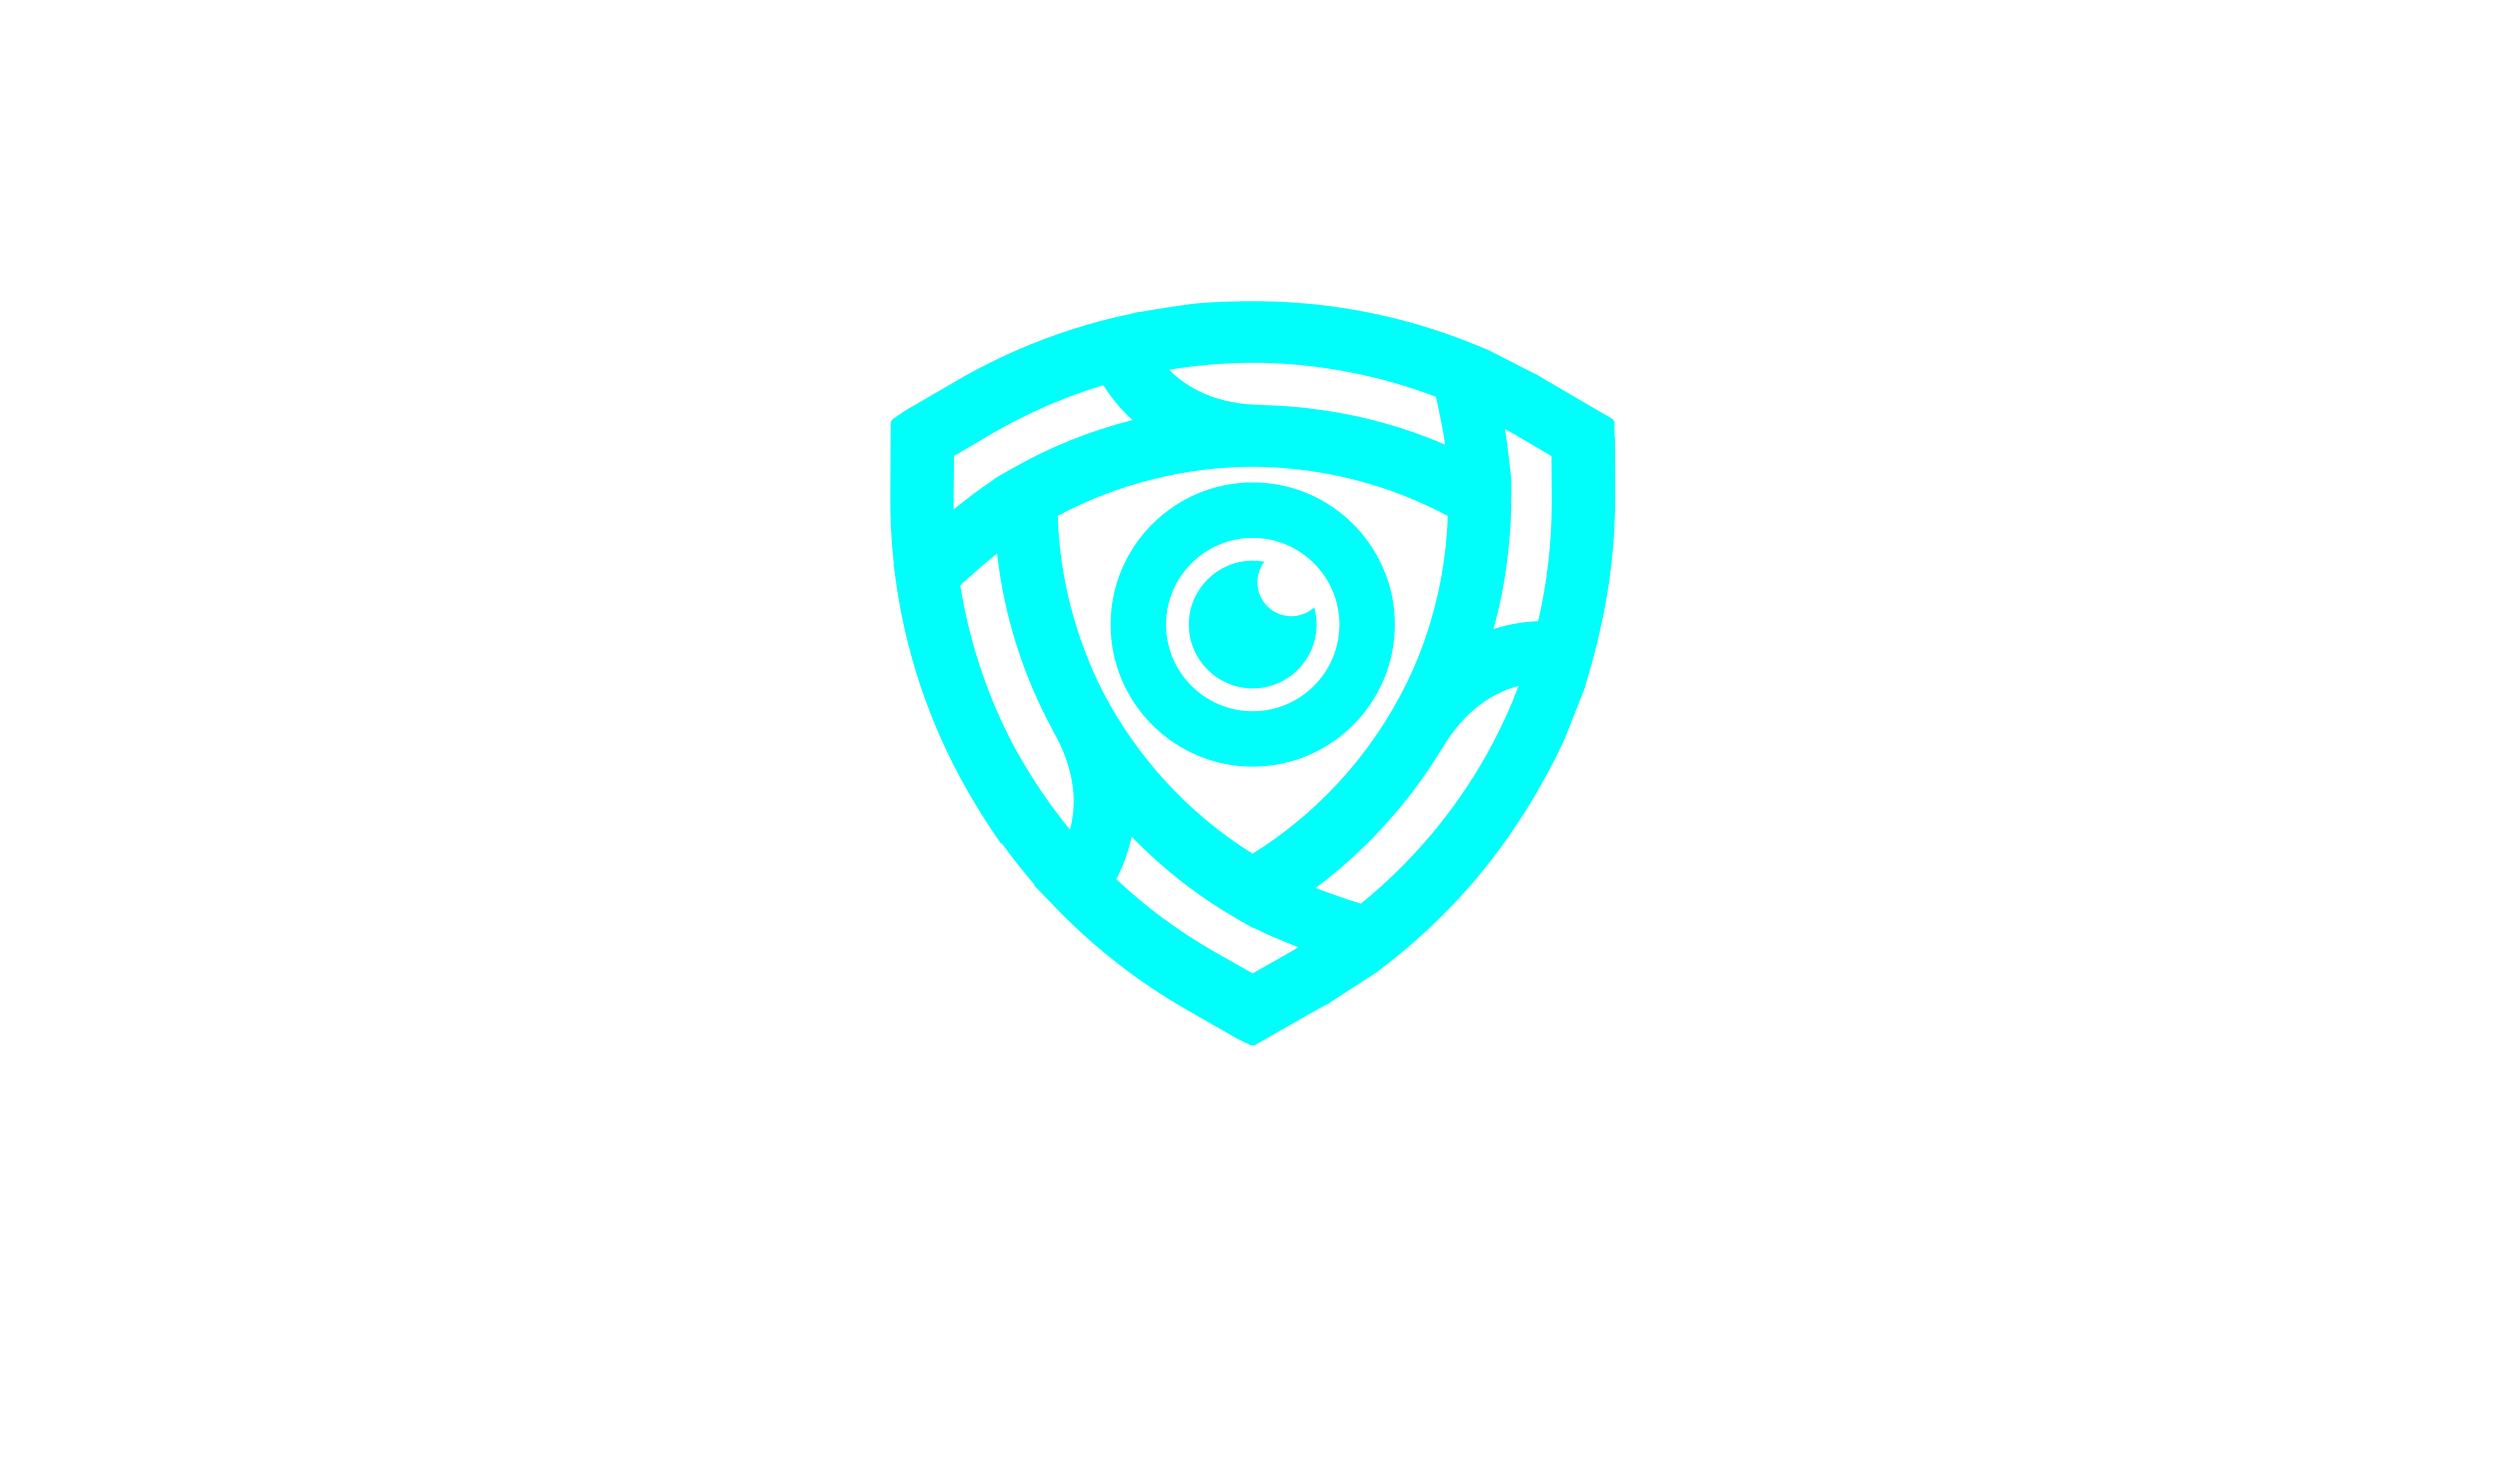 <svg width="249" height="147" viewBox="0 0 249 147" fill="none" xmlns="http://www.w3.org/2000/svg">
<g filter="url(#filter0_d_1_275)">
<path d="M160.868 45.447L160.855 41.895C160.855 41.882 160.855 41.869 160.855 41.856L160.848 39.518H160.809L160.802 38.015L160.619 37.739L154.04 33.898C154.04 33.898 154.04 33.898 154.033 33.898C153.771 33.734 153.515 33.577 153.252 33.419C153.259 33.432 148.177 30.832 148.177 30.832L146.733 30.248C139.964 27.51 132.833 26.085 125.546 26.007C125.408 26.007 125.27 26.007 125.132 26.007C125.014 26.007 124.896 26 124.778 26C124.521 26 124.272 26 124.029 26.007C124.009 26.007 123.99 26.007 123.97 26.007C123.95 26.007 123.937 26.007 123.917 26.007C121.377 26.033 119.624 26.171 118.757 26.263C118.737 26.263 115.231 26.748 113.505 27.083L113.491 27.044L112.592 27.267C106.532 28.534 100.689 30.773 95.311 33.898L92.245 35.684C92.232 35.691 92.219 35.697 92.213 35.704L90.184 36.879L88.93 37.739L88.713 38.021L88.674 45.637C88.661 47.824 88.785 50.004 89.022 52.17L88.996 52.196L89.127 53.135C90.092 60.778 92.574 68.203 96.46 74.933C97.964 77.539 99.133 79.233 99.691 80.014C99.71 80.041 99.743 80.034 99.796 80.014C100.82 81.433 101.903 82.805 103.046 84.124L102.987 84.183L104.825 86.074C104.864 86.114 104.904 86.16 104.943 86.199L104.976 86.239C105.002 86.265 105.114 86.376 105.285 86.554C109.06 90.44 113.373 93.808 118.107 96.52L121.186 98.286C121.199 98.293 121.212 98.299 121.226 98.306L123.254 99.468L124.561 100.105H124.968L131.12 96.592C131.533 96.376 131.94 96.159 132.341 95.936C132.321 95.929 137.121 92.837 137.121 92.837L138.348 91.878C142.767 88.425 146.621 84.407 149.858 79.883C149.943 79.765 150.022 79.647 150.107 79.529C150.284 79.279 150.462 79.023 150.632 78.767C151.486 77.519 152.3 76.246 153.062 74.926C154.565 72.32 155.452 70.462 155.845 69.582C155.859 69.556 157.802 64.638 157.802 64.638L158.59 61.9C158.623 61.789 158.912 60.778 159.273 59.169C160.336 54.691 160.881 50.082 160.868 45.447ZM148.039 71.204C144.842 76.889 140.587 81.899 135.545 86.002C133.943 85.51 132.413 84.978 131.034 84.44C133.976 82.253 136.635 79.745 138.972 76.988C140.653 75.025 142.183 72.917 143.535 70.691L143.548 70.698C145.938 66.562 148.925 64.927 151.25 64.316C151.053 64.835 150.849 65.354 150.639 65.866C149.877 67.691 149.011 69.477 148.039 71.204ZM124.758 92.948L121.35 91.018C121.16 90.907 120.97 90.802 120.773 90.69C117.293 88.681 114.076 86.284 111.18 83.566C111.758 82.47 112.342 81.045 112.71 79.351C112.763 79.41 112.822 79.463 112.881 79.515C115.908 82.608 119.374 85.319 123.215 87.525C123.215 87.525 123.215 87.525 123.221 87.525C123.228 87.532 123.241 87.538 123.248 87.545L124.771 88.418L124.817 88.392C126.117 89.049 127.64 89.705 129.321 90.342C129.124 90.46 128.933 90.578 128.743 90.69C128.566 90.795 128.389 90.893 128.211 90.992L124.758 92.948ZM100.951 70.245C100.918 70.186 100.886 70.12 100.853 70.061C100.735 69.844 100.623 69.628 100.511 69.404C98.122 64.651 96.487 59.556 95.646 54.304C96.894 53.148 98.135 52.072 99.31 51.126C99.993 57.298 101.89 63.312 104.897 68.807L104.884 68.814C107.254 72.924 107.195 76.305 106.571 78.629C104.667 76.311 102.96 73.823 101.477 71.197C101.293 70.888 101.122 70.567 100.951 70.245ZM94.983 46.071C94.983 45.867 94.983 45.657 94.983 45.46L95.023 41.416L98.378 39.44C98.568 39.328 98.758 39.216 98.949 39.105C102.422 37.102 106.092 35.513 109.894 34.364C110.557 35.422 111.495 36.656 112.789 37.838C108.541 38.908 104.418 40.569 100.531 42.821C100.531 42.821 100.531 42.821 100.525 42.821C100.518 42.827 100.505 42.834 100.498 42.834L98.982 43.714V43.766C97.747 44.574 96.401 45.585 94.99 46.734C94.996 46.517 94.983 46.294 94.983 46.071ZM124.771 32.132C124.994 32.132 125.217 32.132 125.434 32.139C125.598 32.139 125.762 32.145 125.92 32.145C131.77 32.296 137.554 33.445 143.016 35.52C143.397 37.181 143.712 38.796 143.936 40.286C139.97 38.573 135.827 37.424 131.612 36.833C129.708 36.557 127.785 36.393 125.848 36.347V36.328C121.042 36.328 118.133 34.535 116.439 32.822C119.19 32.375 121.974 32.145 124.771 32.132ZM154.552 45.408C154.552 45.624 154.552 45.847 154.552 46.071C154.552 50.063 154.092 54.022 153.2 57.869C151.952 57.915 150.416 58.118 148.748 58.65C149.365 56.444 149.818 54.192 150.107 51.914C150.14 51.658 150.166 51.402 150.199 51.146C150.219 50.949 150.245 50.758 150.265 50.562C150.435 48.894 150.527 47.213 150.527 45.513V45.506C150.527 45.493 150.527 45.486 150.527 45.473L150.521 43.72C150.521 43.72 150.193 40.536 149.897 38.73C150.114 38.855 150.337 38.973 150.56 39.098C150.737 39.203 150.915 39.308 151.092 39.407L154.526 41.429L154.552 45.408ZM124.758 81.025C118.35 77.034 113.248 71.42 109.848 64.894C107.123 59.523 105.547 53.555 105.35 47.377C111.456 44.121 118.199 42.492 124.942 42.492C131.579 42.552 138.197 44.186 144.198 47.39C144.028 52.676 142.852 57.803 140.804 62.537C137.462 70.068 131.921 76.561 124.758 81.025Z" fill="#00FFFB"/>
</g>
<g filter="url(#filter1_d_1_275)">
<path d="M131.133 58.204C131.133 61.716 128.29 64.566 124.771 64.566C121.259 64.566 118.409 61.716 118.409 58.204C118.409 54.691 121.259 51.842 124.771 51.842C125.165 51.842 125.559 51.875 125.933 51.953C125.493 52.518 125.237 53.234 125.237 54.002C125.237 55.86 126.747 57.377 128.612 57.377C129.492 57.377 130.293 57.042 130.897 56.484C131.048 57.029 131.133 57.606 131.133 58.204Z" fill="#00FFFB"/>
</g>
<g filter="url(#filter2_d_1_275)">
<path d="M124.771 72.359C116.965 72.359 110.616 66.01 110.616 58.204C110.616 50.397 116.965 44.049 124.771 44.049C132.577 44.049 138.926 50.397 138.926 58.204C138.926 66.01 132.577 72.359 124.771 72.359ZM124.771 49.577C120.011 49.577 116.137 53.45 116.137 58.21C116.137 62.97 120.011 66.837 124.771 66.837C129.531 66.837 133.405 62.964 133.405 58.21C133.405 53.444 129.531 49.577 124.771 49.577Z" fill="#00FFFB"/>
</g>
<path d="M4.744 146.917C3.874 146.917 3.07 146.705 2.332 146.28C1.621 145.856 1.054 145.285 0.633 144.569C0.211 143.825 0 143.016 0 142.14V141.026H3.202V142.14C3.202 142.565 3.347 142.936 3.637 143.255C3.953 143.547 4.322 143.693 4.744 143.693H23.719C24.141 143.693 24.496 143.547 24.786 143.255C25.102 142.936 25.261 142.565 25.261 142.14V135.731C25.261 135.307 25.102 134.948 24.786 134.656C24.496 134.364 24.141 134.218 23.719 134.218H4.744C3.874 134.218 3.07 134.006 2.332 133.582C1.621 133.13 1.054 132.546 0.633 131.83C0.211 131.113 0 130.317 0 129.441V123.032C0 122.157 0.211 121.36 0.633 120.644C1.054 119.901 1.621 119.317 2.332 118.892C3.07 118.468 3.874 118.255 4.744 118.255H23.719C24.589 118.255 25.379 118.468 26.091 118.892C26.829 119.317 27.409 119.901 27.83 120.644C28.252 121.36 28.463 122.157 28.463 123.032V124.147H25.261V123.032C25.261 122.608 25.102 122.249 24.786 121.958C24.496 121.639 24.141 121.48 23.719 121.48H4.744C4.322 121.48 3.953 121.639 3.637 121.958C3.347 122.249 3.202 122.608 3.202 123.032V129.441C3.202 129.866 3.347 130.224 3.637 130.516C3.953 130.808 4.322 130.954 4.744 130.954H23.719C24.589 130.954 25.379 131.18 26.091 131.631C26.829 132.056 27.409 132.626 27.83 133.343C28.252 134.059 28.463 134.855 28.463 135.731V142.14C28.463 143.016 28.252 143.825 27.83 144.569C27.409 145.285 26.829 145.856 26.091 146.28C25.379 146.705 24.589 146.917 23.719 146.917H4.744Z" fill="white"/>
<path d="M32.782 146.917V118.255H58.754V121.48H35.984V130.954H54.287V134.218H35.984V143.693H58.754V146.917H32.782Z" fill="white"/>
<path d="M67.713 146.917C66.844 146.917 66.04 146.705 65.302 146.28C64.59 145.856 64.024 145.285 63.602 144.569C63.18 143.825 62.969 143.016 62.969 142.14V123.032C62.969 122.157 63.18 121.36 63.602 120.644C64.024 119.901 64.59 119.317 65.302 118.892C66.04 118.468 66.844 118.255 67.713 118.255H91.353V121.48H67.713C67.292 121.48 66.923 121.639 66.606 121.958C66.316 122.249 66.171 122.608 66.171 123.032V142.14C66.171 142.565 66.316 142.936 66.606 143.255C66.923 143.547 67.292 143.693 67.713 143.693H91.353V146.917H67.713Z" fill="white"/>
<path d="M100.14 146.917C99.27 146.917 98.466 146.705 97.728 146.28C97.017 145.856 96.45 145.285 96.028 144.569C95.607 143.825 95.396 143.016 95.396 142.14V118.255H98.598V142.14C98.598 142.565 98.743 142.936 99.033 143.255C99.349 143.547 99.718 143.693 100.14 143.693H119.115C119.536 143.693 119.892 143.547 120.182 143.255C120.498 142.936 120.656 142.565 120.656 142.14V118.255H123.859V142.14C123.859 143.016 123.648 143.825 123.226 144.569C122.804 145.285 122.225 145.856 121.487 146.28C120.775 146.705 119.984 146.917 119.115 146.917H100.14Z" fill="white"/>
<path d="M152.247 146.917L142.957 135.771H147.148L156.477 146.877V146.917H152.247ZM128.212 146.917V118.295H151.931C152.801 118.295 153.591 118.521 154.303 118.972C155.041 119.397 155.62 119.967 156.042 120.684C156.464 121.4 156.675 122.196 156.675 123.072V131.472C156.675 132.347 156.464 133.144 156.042 133.86C155.62 134.577 155.041 135.161 154.303 135.612C153.591 136.036 152.801 136.249 151.931 136.249H131.414V146.917H128.212ZM132.956 132.984H151.931C152.353 132.984 152.708 132.838 152.998 132.546C153.314 132.255 153.473 131.896 153.473 131.472V123.072C153.473 122.648 153.314 122.289 152.998 121.997C152.708 121.679 152.353 121.52 151.931 121.52H132.956C132.534 121.52 132.165 121.679 131.849 121.997C131.559 122.289 131.414 122.648 131.414 123.072V131.472C131.414 131.896 131.559 132.255 131.849 132.546C132.165 132.838 132.534 132.984 132.956 132.984Z" fill="white"/>
<path d="M160.912 146.917V118.255H186.885V121.48H164.114V130.954H182.417V134.218H164.114V143.693H186.885V146.917H160.912Z" fill="white"/>
<path d="M203.236 146.917V136.129L190.151 118.255H193.827L204.857 132.268L215.767 118.255H219.523L206.438 136.129V146.917H203.236Z" fill="white"/>
<path d="M223.028 146.917V118.255H249V121.48H226.23V130.954H244.533V134.218H226.23V143.693H249V146.917H223.028Z" fill="white"/>
<defs>
<filter id="filter0_d_1_275" x="58.673" y="0" width="132.195" height="134.105" filterUnits="userSpaceOnUse" color-interpolation-filters="sRGB">
<feFlood flood-opacity="0" result="BackgroundImageFix"/>
<feColorMatrix in="SourceAlpha" type="matrix" values="0 0 0 0 0 0 0 0 0 0 0 0 0 0 0 0 0 0 127 0" result="hardAlpha"/>
<feOffset dy="4"/>
<feGaussianBlur stdDeviation="15"/>
<feComposite in2="hardAlpha" operator="out"/>
<feColorMatrix type="matrix" values="0 0 0 0 0.004 0 0 0 0 0.729 0 0 0 0 0.796 0 0 0 0.16 0"/>
<feBlend mode="normal" in2="BackgroundImageFix" result="effect1_dropShadow_1_275"/>
<feBlend mode="normal" in="SourceGraphic" in2="effect1_dropShadow_1_275" result="shape"/>
</filter>
<filter id="filter1_d_1_275" x="88.409" y="25.842" width="72.724" height="72.724" filterUnits="userSpaceOnUse" color-interpolation-filters="sRGB">
<feFlood flood-opacity="0" result="BackgroundImageFix"/>
<feColorMatrix in="SourceAlpha" type="matrix" values="0 0 0 0 0 0 0 0 0 0 0 0 0 0 0 0 0 0 127 0" result="hardAlpha"/>
<feOffset dy="4"/>
<feGaussianBlur stdDeviation="15"/>
<feComposite in2="hardAlpha" operator="out"/>
<feColorMatrix type="matrix" values="0 0 0 0 0 0 0 0 0 1 0 0 0 0 0.98 0 0 0 0.16 0"/>
<feBlend mode="normal" in2="BackgroundImageFix" result="effect1_dropShadow_1_275"/>
<feBlend mode="normal" in="SourceGraphic" in2="effect1_dropShadow_1_275" result="shape"/>
</filter>
<filter id="filter2_d_1_275" x="80.616" y="18.049" width="88.311" height="88.31" filterUnits="userSpaceOnUse" color-interpolation-filters="sRGB">
<feFlood flood-opacity="0" result="BackgroundImageFix"/>
<feColorMatrix in="SourceAlpha" type="matrix" values="0 0 0 0 0 0 0 0 0 0 0 0 0 0 0 0 0 0 127 0" result="hardAlpha"/>
<feOffset dy="4"/>
<feGaussianBlur stdDeviation="15"/>
<feComposite in2="hardAlpha" operator="out"/>
<feColorMatrix type="matrix" values="0 0 0 0 0 0 0 0 0 1 0 0 0 0 0.98 0 0 0 0.16 0"/>
<feBlend mode="normal" in2="BackgroundImageFix" result="effect1_dropShadow_1_275"/>
<feBlend mode="normal" in="SourceGraphic" in2="effect1_dropShadow_1_275" result="shape"/>
</filter>
</defs>
</svg>
